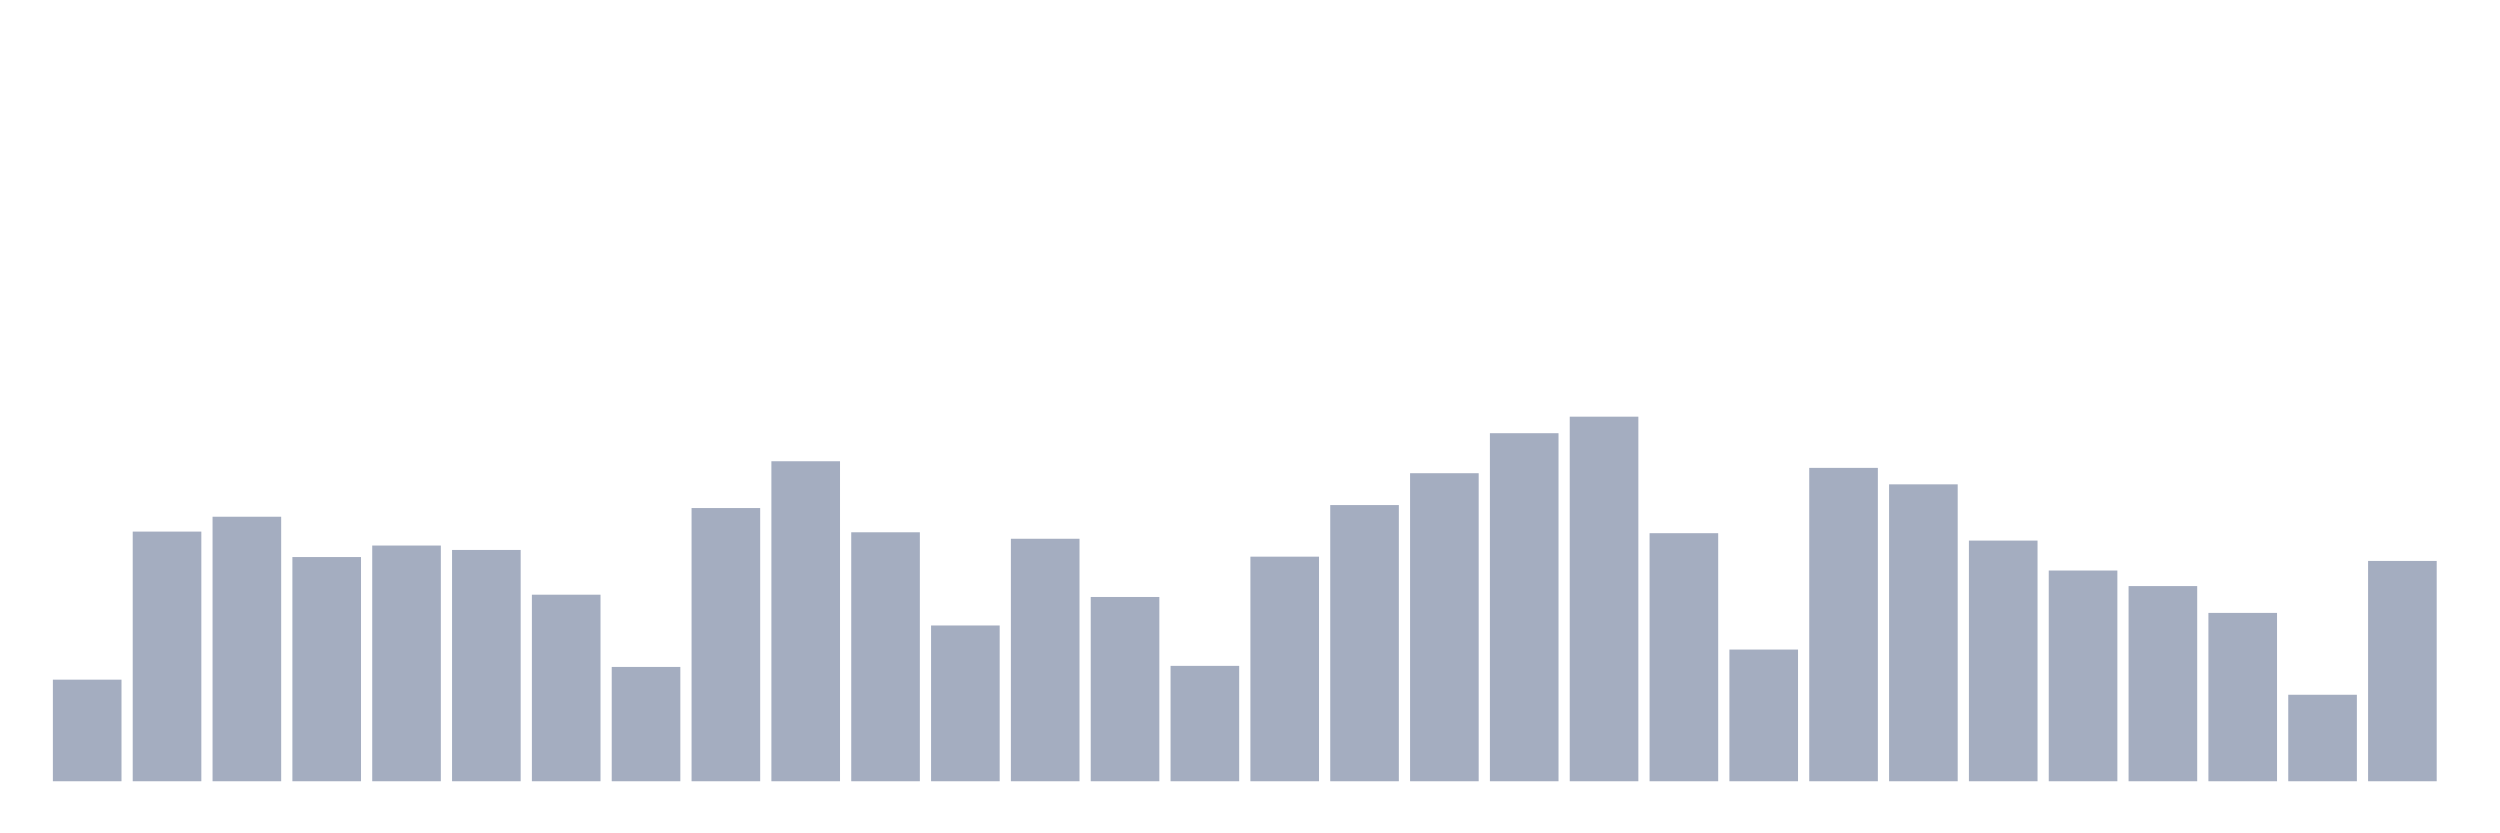 <svg xmlns="http://www.w3.org/2000/svg" viewBox="0 0 480 160"><g transform="translate(10,10)"><rect class="bar" x="0.153" width="13.175" y="120.495" height="19.505" fill="rgb(164,173,192)"></rect><rect class="bar" x="15.482" width="13.175" y="92.065" height="47.935" fill="rgb(164,173,192)"></rect><rect class="bar" x="30.81" width="13.175" y="89.212" height="50.788" fill="rgb(164,173,192)"></rect><rect class="bar" x="46.138" width="13.175" y="96.952" height="43.048" fill="rgb(164,173,192)"></rect><rect class="bar" x="61.466" width="13.175" y="94.743" height="45.257" fill="rgb(164,173,192)"></rect><rect class="bar" x="76.794" width="13.175" y="95.592" height="44.408" fill="rgb(164,173,192)"></rect><rect class="bar" x="92.123" width="13.175" y="104.181" height="35.819" fill="rgb(164,173,192)"></rect><rect class="bar" x="107.451" width="13.175" y="118.052" height="21.948" fill="rgb(164,173,192)"></rect><rect class="bar" x="122.779" width="13.175" y="87.544" height="52.456" fill="rgb(164,173,192)"></rect><rect class="bar" x="138.107" width="13.175" y="78.56" height="61.44" fill="rgb(164,173,192)"></rect><rect class="bar" x="153.436" width="13.175" y="92.197" height="47.803" fill="rgb(164,173,192)"></rect><rect class="bar" x="168.764" width="13.175" y="110.092" height="29.908" fill="rgb(164,173,192)"></rect><rect class="bar" x="184.092" width="13.175" y="93.441" height="46.559" fill="rgb(164,173,192)"></rect><rect class="bar" x="199.42" width="13.175" y="104.62" height="35.38" fill="rgb(164,173,192)"></rect><rect class="bar" x="214.748" width="13.175" y="117.847" height="22.153" fill="rgb(164,173,192)"></rect><rect class="bar" x="230.077" width="13.175" y="96.879" height="43.121" fill="rgb(164,173,192)"></rect><rect class="bar" x="245.405" width="13.175" y="86.973" height="53.027" fill="rgb(164,173,192)"></rect><rect class="bar" x="260.733" width="13.175" y="80.857" height="59.143" fill="rgb(164,173,192)"></rect><rect class="bar" x="276.061" width="13.175" y="73.175" height="66.825" fill="rgb(164,173,192)"></rect><rect class="bar" x="291.39" width="13.175" y="70" height="70" fill="rgb(164,173,192)"></rect><rect class="bar" x="306.718" width="13.175" y="92.372" height="47.628" fill="rgb(164,173,192)"></rect><rect class="bar" x="322.046" width="13.175" y="114.716" height="25.284" fill="rgb(164,173,192)"></rect><rect class="bar" x="337.374" width="13.175" y="79.833" height="60.167" fill="rgb(164,173,192)"></rect><rect class="bar" x="352.702" width="13.175" y="82.993" height="57.007" fill="rgb(164,173,192)"></rect><rect class="bar" x="368.031" width="13.175" y="93.792" height="46.208" fill="rgb(164,173,192)"></rect><rect class="bar" x="383.359" width="13.175" y="99.542" height="40.458" fill="rgb(164,173,192)"></rect><rect class="bar" x="398.687" width="13.175" y="102.527" height="37.473" fill="rgb(164,173,192)"></rect><rect class="bar" x="414.015" width="13.175" y="107.678" height="32.322" fill="rgb(164,173,192)"></rect><rect class="bar" x="429.344" width="13.175" y="123.393" height="16.607" fill="rgb(164,173,192)"></rect><rect class="bar" x="444.672" width="13.175" y="97.699" height="42.301" fill="rgb(164,173,192)"></rect></g></svg>